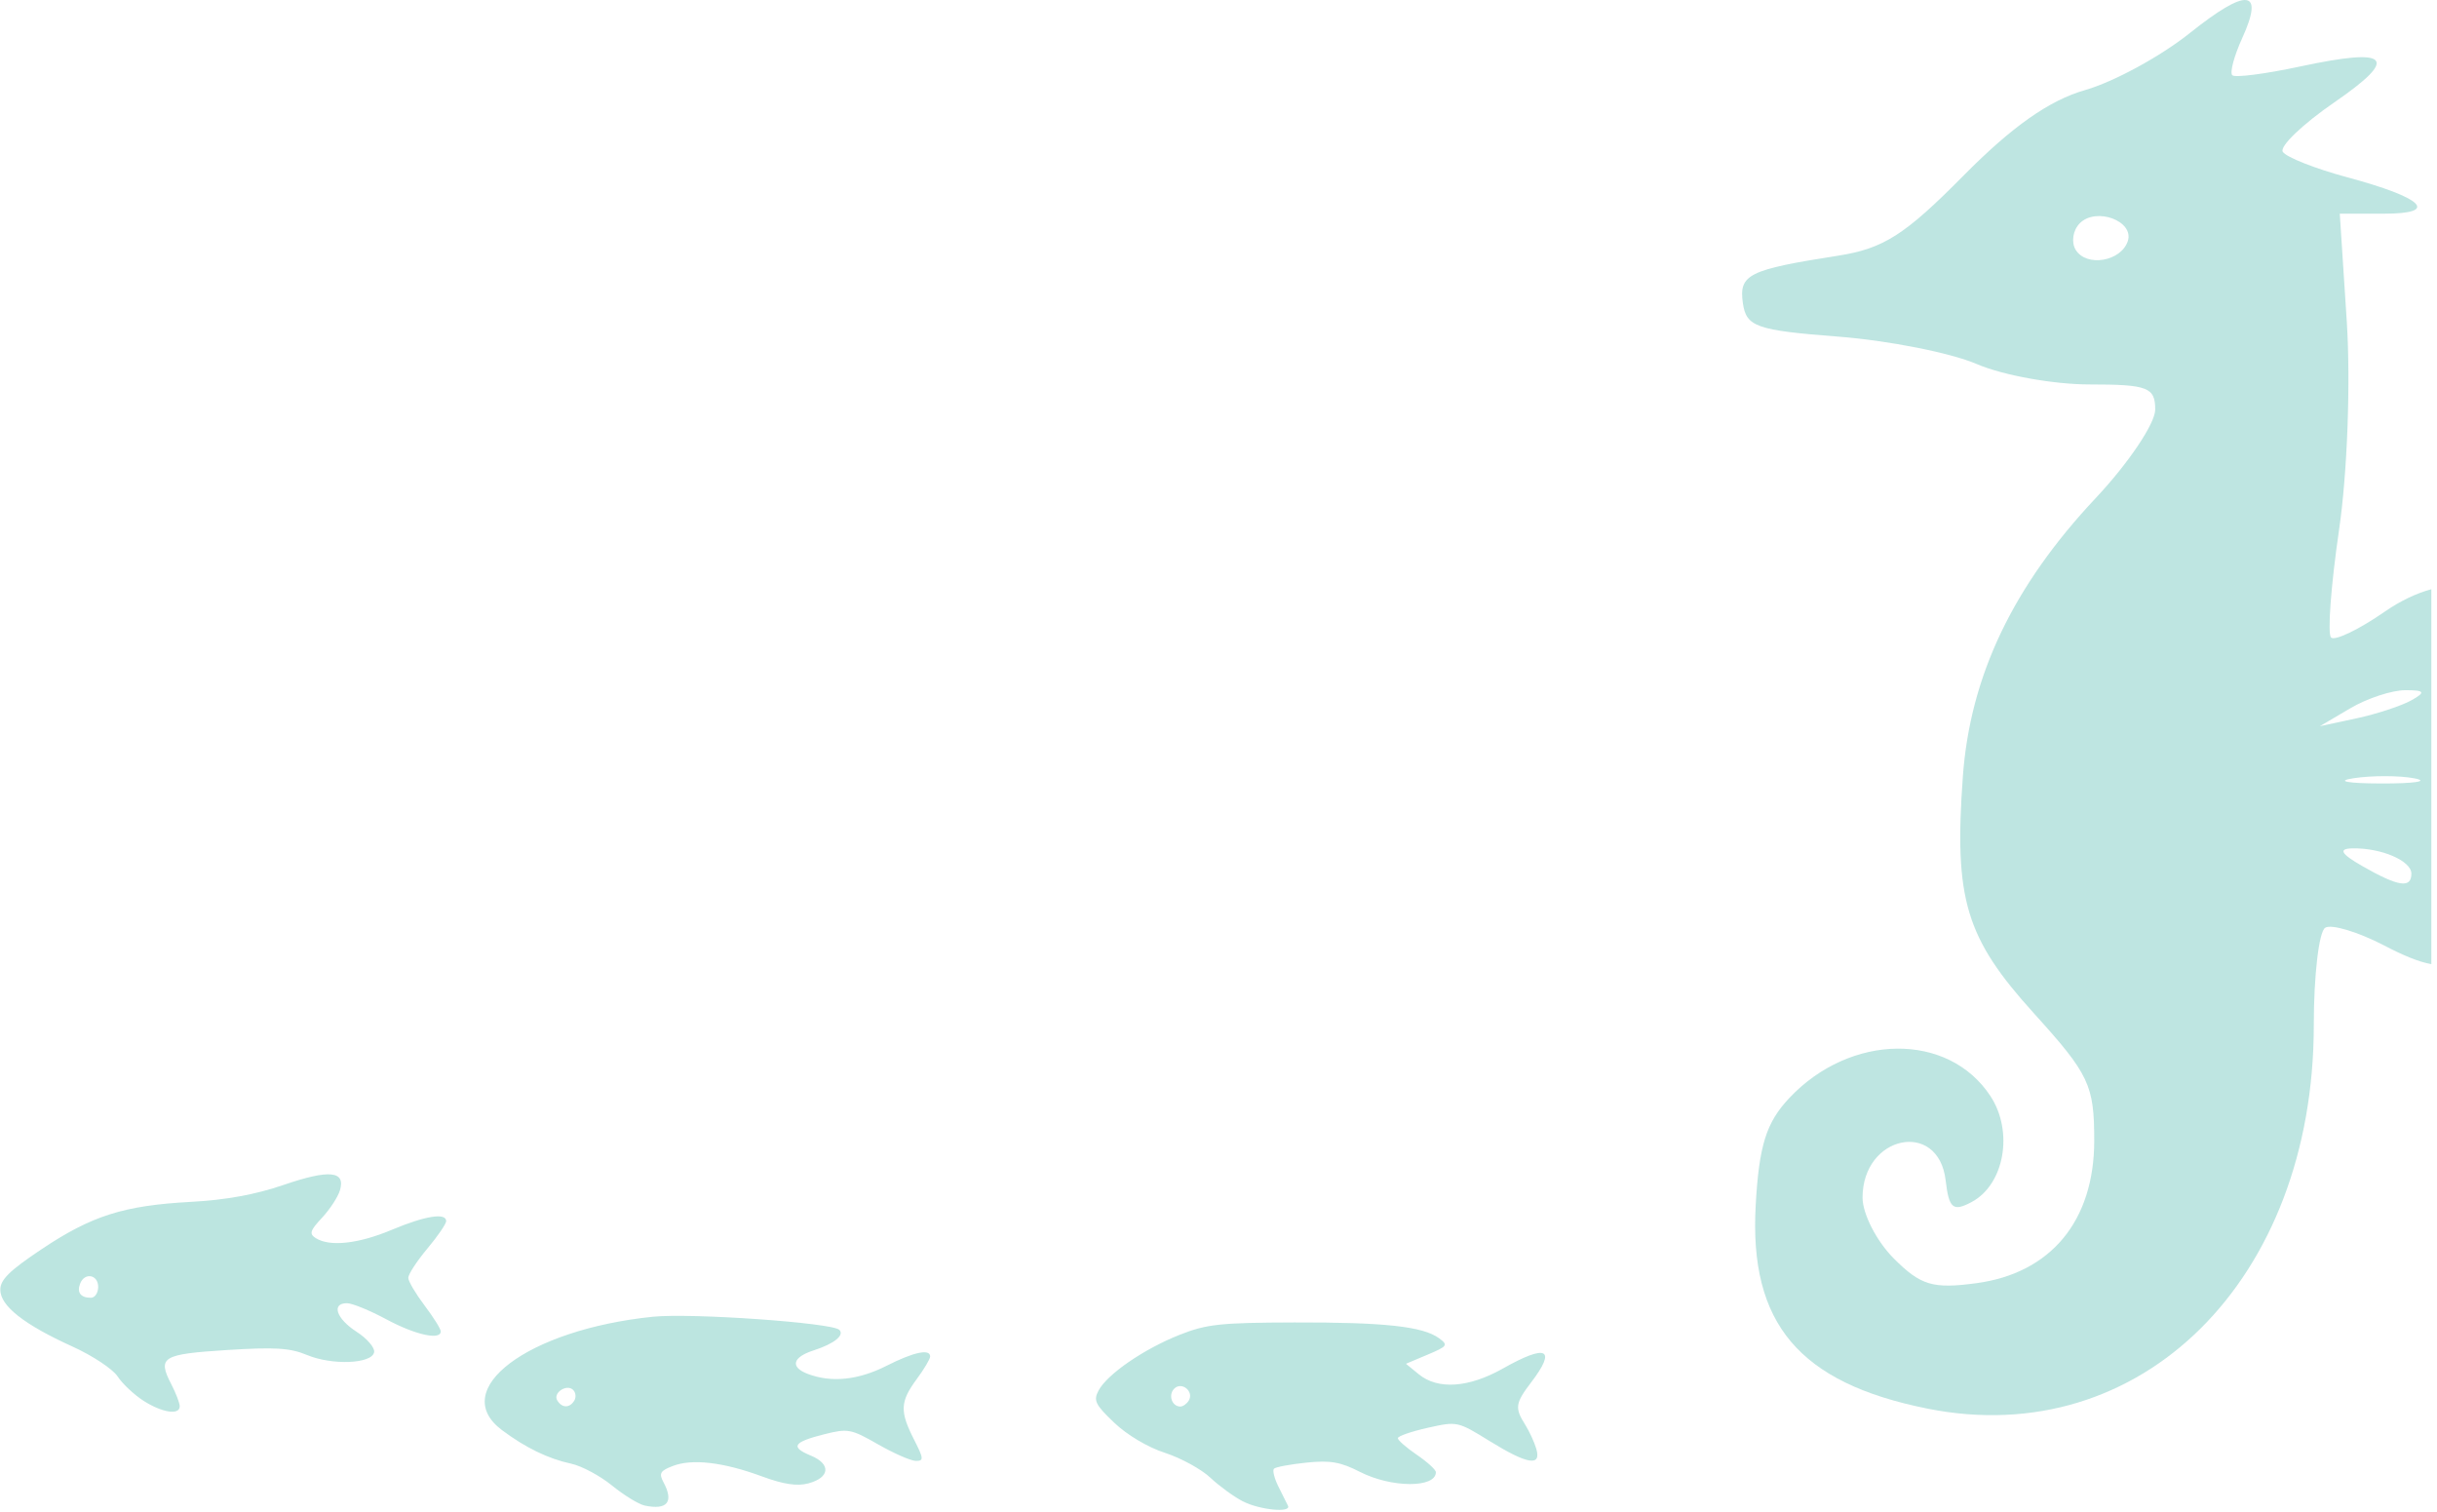 <?xml version="1.0" encoding="UTF-8" standalone="no"?>
<!DOCTYPE svg PUBLIC "-//W3C//DTD SVG 1.1//EN" "http://www.w3.org/Graphics/SVG/1.1/DTD/svg11.dtd">
<svg width="100%" height="100%" viewBox="0 0 424 263" version="1.1" xmlns="http://www.w3.org/2000/svg" xmlns:xlink="http://www.w3.org/1999/xlink" xml:space="preserve" xmlns:serif="http://www.serif.com/" style="fill-rule:evenodd;clip-rule:evenodd;stroke-linejoin:round;stroke-miterlimit:2;">
    <g transform="matrix(1,0,0,1,-856.986,-530.149)">
        <g transform="matrix(1,0,0,1,-199.565,4.989)">
            <g id="path1-9" transform="matrix(1,0,0,1,199.565,-4.989)">
                <path d="M1280,697.884C1277.8,697.5 1275.11,696.368 1271.84,694.662C1267.26,692.278 1262.62,690.878 1261.54,691.552C1260.44,692.226 1259.55,699.847 1259.55,708.487C1259.55,752.794 1229.48,782.653 1192.34,775.215L1192.34,775.213C1170,770.74 1161.29,760.419 1162.45,739.809C1163.03,729.45 1164.28,725.452 1168.27,721.205C1178.93,709.86 1195.99,709.689 1203.3,720.854C1207.35,727.032 1205.72,736.223 1200.03,739.266C1196.78,741.006 1196.07,740.412 1195.5,735.515C1194.27,724.887 1181.04,727.625 1181.04,738.506C1181.04,741.334 1183.49,746.108 1186.5,749.115C1191.17,753.783 1193.26,754.408 1200.83,753.393C1213.81,751.651 1221.35,742.54 1221.35,728.59C1221.35,718.917 1220.48,717.067 1210.86,706.447C1198.96,693.304 1196.95,686.623 1198.49,665.281C1199.75,647.772 1207.22,632.107 1221.62,616.789C1227.31,610.732 1231.96,603.808 1231.96,601.404C1231.96,597.533 1230.66,597.033 1220.55,597.033C1214.28,597.033 1205.44,595.437 1200.92,593.488C1196.4,591.538 1185.54,589.389 1176.79,588.713C1162.55,587.613 1160.81,587.001 1160.22,582.892C1159.51,577.895 1161.16,577.073 1176.78,574.633C1184.68,573.397 1188.41,571.019 1198.54,560.767C1207.02,552.181 1213.52,547.603 1219.77,545.816C1224.73,544.4 1232.89,539.959 1237.92,535.947C1247.95,527.937 1251,528.227 1247.08,536.819C1245.68,539.893 1244.91,542.782 1245.37,543.239C1245.83,543.695 1251.12,543.013 1257.12,541.727C1272.83,538.358 1274.52,540.116 1263.11,547.967C1257.6,551.756 1253.57,555.62 1254.15,556.555C1254.73,557.49 1259.76,559.48 1265.33,560.98C1278.67,564.568 1281.48,567.324 1271.79,567.324L1264.07,567.324L1265.29,586.091C1265.97,596.71 1265.39,612.462 1263.94,622.373C1262.53,632.007 1261.91,640.415 1262.55,641.058C1263.19,641.702 1267.41,639.672 1271.92,636.546C1274.69,634.627 1277.53,633.317 1280,632.664L1280,697.884ZM1277.09,665.566C1274.48,665.062 1269.7,665.05 1266.48,665.541C1263.25,666.03 1265.39,666.441 1271.22,666.456C1277.06,666.472 1279.7,666.072 1277.09,665.569L1277.09,665.566ZM1276.53,651.984C1279.07,650.567 1278.86,650.214 1275.47,650.224C1273.13,650.23 1268.84,651.64 1265.92,653.36L1260.61,656.485L1266.98,655.122C1270.48,654.37 1274.78,652.959 1276.53,651.986L1276.53,651.984ZM1276.53,682.141C1276.53,679.898 1271.26,677.639 1266.27,677.745C1263.75,677.795 1264.25,678.688 1268.04,680.853C1274.26,684.41 1276.53,684.754 1276.53,682.141ZM1227.19,572.099C1228.35,568.614 1221.7,566.127 1218.85,568.979C1217.63,570.199 1217.31,572.288 1218.13,573.622C1220,576.656 1226.01,575.648 1227.19,572.099Z" style="fill:rgb(17,161,145);fill-opacity:0.27;"/>
            </g>
        </g>
        <g transform="matrix(1,0,0,1,-199.565,4.989)">
            <g id="path1-84" transform="matrix(3.942,0,0,3.942,519.576,523.25)">
                <path d="M164.672,66.93C164.408,66.874 163.76,66.476 163.231,66.046C162.702,65.616 161.892,65.182 161.431,65.083C160.413,64.864 159.413,64.378 158.372,63.599C155.985,61.812 159.51,59.165 165.035,58.597C166.715,58.424 172.949,58.862 173.263,59.175C173.504,59.415 173.034,59.79 172.127,60.083C171.193,60.384 171.084,60.82 171.869,61.119C172.916,61.517 174.1,61.395 175.352,60.76C176.55,60.153 177.272,60 177.272,60.353C177.272,60.46 177.003,60.913 176.672,61.36C175.946,62.345 175.927,62.774 176.557,64.01C176.989,64.856 176.999,64.96 176.647,64.96C176.429,64.96 175.679,64.632 174.979,64.232C173.781,63.547 173.643,63.521 172.606,63.782C171.222,64.13 171.086,64.345 172.007,64.726C172.907,65.099 172.851,65.696 171.894,65.952C171.402,66.084 170.797,65.993 169.854,65.645C168.15,65.016 166.776,64.854 165.923,65.18C165.355,65.396 165.291,65.507 165.503,65.902C165.969,66.772 165.671,67.141 164.673,66.93L164.672,66.93ZM161.565,62.299C161.654,62.156 161.632,61.944 161.517,61.829C161.234,61.545 160.609,61.958 160.816,62.293C161.025,62.632 161.358,62.635 161.565,62.299L161.565,62.299ZM191.072,66.744C190.676,66.539 190.028,66.066 189.632,65.694C189.236,65.322 188.338,64.832 187.637,64.604C186.881,64.36 185.969,63.818 185.398,63.275C184.556,62.474 184.469,62.295 184.706,61.852C185.093,61.128 186.7,60.024 188.278,59.397C189.472,58.923 190.074,58.858 193.352,58.849C197.328,58.838 199.02,59.024 199.732,59.545C200.145,59.847 200.109,59.899 199.225,60.271L198.272,60.673L198.839,61.136C199.683,61.827 201.043,61.734 202.555,60.88C204.496,59.785 204.934,60.005 203.792,61.501C203.1,62.409 203.069,62.622 203.527,63.349C203.712,63.641 203.935,64.123 204.023,64.42C204.262,65.219 203.64,65.118 201.964,64.083C200.549,63.21 200.537,63.207 199.227,63.5C198.504,63.662 197.913,63.868 197.914,63.957C197.915,64.047 198.293,64.377 198.754,64.691C199.215,65.005 199.592,65.35 199.592,65.457C199.592,66.162 197.633,66.155 196.24,65.443C195.381,65.004 194.931,64.927 193.88,65.035C193.166,65.109 192.522,65.229 192.448,65.303C192.375,65.376 192.462,65.734 192.646,66.098C192.828,66.461 193.016,66.84 193.065,66.939C193.223,67.263 191.808,67.124 191.072,66.742L191.072,66.744ZM188.685,62.299C188.932,61.899 188.376,61.44 188.045,61.771C187.768,62.048 187.942,62.56 188.312,62.56C188.429,62.56 188.597,62.443 188.685,62.299L188.685,62.299ZM142.553,62.306C142.136,62.038 141.62,61.554 141.408,61.229C141.195,60.905 140.302,60.314 139.423,59.915C137.279,58.943 136.232,58.12 136.232,57.405C136.232,56.962 136.636,56.565 138.044,55.623C140.263,54.139 141.68,53.688 144.632,53.528C146.193,53.443 147.486,53.207 148.731,52.781C150.754,52.088 151.482,52.158 151.222,53.019C151.132,53.317 150.775,53.862 150.43,54.231C149.901,54.796 149.857,54.939 150.157,55.128C150.775,55.519 152.039,55.38 153.512,54.76C154.977,54.144 155.912,53.994 155.912,54.377C155.912,54.497 155.534,55.047 155.072,55.6C154.61,56.153 154.235,56.73 154.239,56.883C154.242,57.035 154.567,57.584 154.959,58.103C155.351,58.621 155.672,59.134 155.672,59.243C155.672,59.647 154.551,59.398 153.272,58.711C152.546,58.32 151.763,58 151.532,58C150.832,58 151.061,58.682 151.954,59.258C152.417,59.556 152.767,59.962 152.732,60.16C152.641,60.677 150.88,60.75 149.763,60.283C149.02,59.973 148.358,59.932 146.239,60.066C143.376,60.247 143.161,60.378 143.775,61.567C143.983,61.968 144.152,62.41 144.152,62.548C144.152,62.951 143.376,62.833 142.553,62.306L142.553,62.306ZM140.552,57.28C140.552,56.734 139.951,56.626 139.755,57.137C139.604,57.529 139.78,57.76 140.232,57.76C140.408,57.76 140.552,57.544 140.552,57.28L140.552,57.28Z" style="fill:rgb(17,161,145);fill-opacity:0.28;fill-rule:nonzero;"/>
            </g>
        </g>
    </g>
</svg>
